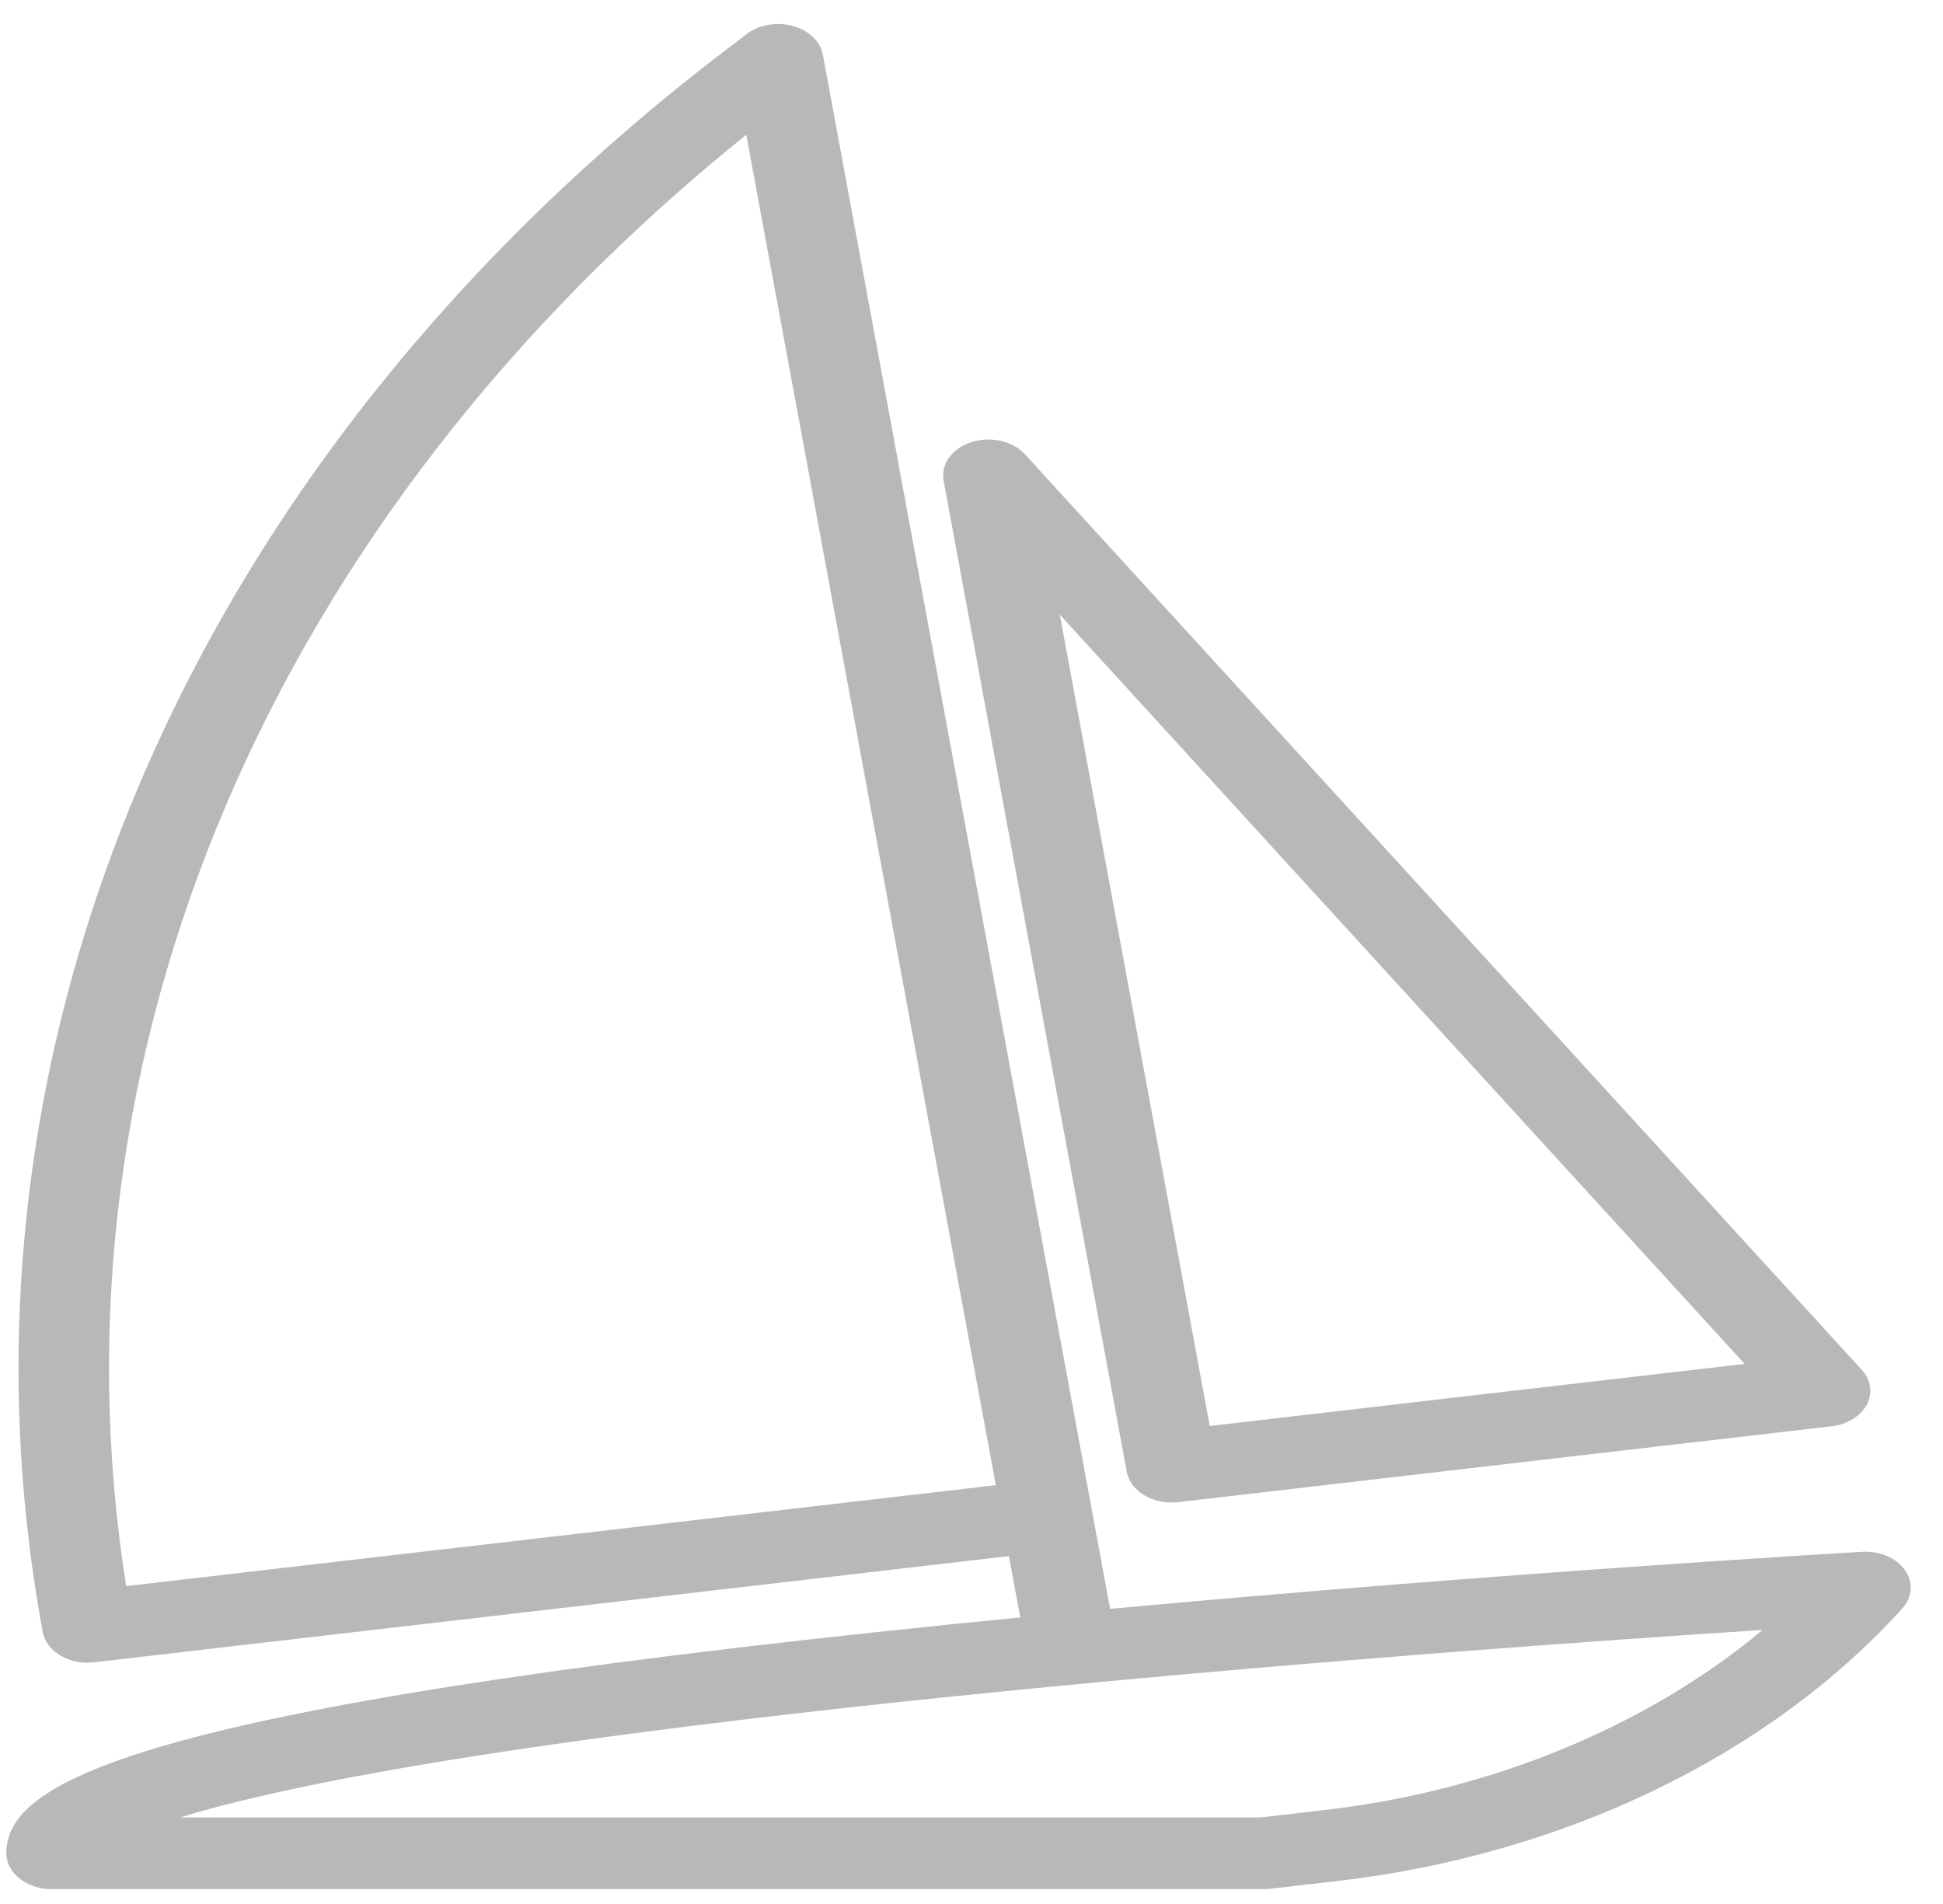 <svg width="50" height="49" viewBox="0 0 50 49" fill="none" xmlns="http://www.w3.org/2000/svg">
<path d="M28.996 37.879C29.041 38.121 29.205 38.339 29.453 38.485C29.655 38.604 29.899 38.668 30.148 38.668C30.204 38.668 30.26 38.664 30.317 38.658L47.134 36.705C47.537 36.659 47.88 36.448 48.038 36.151C48.196 35.854 48.147 35.512 47.908 35.251L26.376 11.692C26.062 11.348 25.492 11.219 24.995 11.379C24.499 11.539 24.204 11.947 24.282 12.367L28.996 37.879ZM44.895 35.1L31.131 36.698L27.273 15.818L44.895 35.1Z" fill="#B8B8B8"/>
<path d="M49.021 40.406C48.801 40.093 48.372 39.91 47.922 39.936C47.818 39.942 38.67 40.471 28.567 41.405L27.069 33.298H27.069L21.175 1.406C21.112 1.064 20.813 0.779 20.4 0.667C19.988 0.555 19.531 0.636 19.216 0.875L18.653 1.305C4.894 11.807 -1.668 27.02 1.1 42.001C1.185 42.459 1.682 42.79 2.25 42.79C2.307 42.79 2.363 42.786 2.421 42.78L25.963 40.047L26.255 41.625C25.676 41.682 25.097 41.739 24.518 41.798C3.113 43.979 0.163 45.921 0.163 47.694C0.163 48.204 0.684 48.617 1.327 48.617H32.52C32.576 48.617 32.632 48.614 32.687 48.608L34.402 48.41C40.223 47.741 45.526 45.184 48.952 41.394C49.215 41.103 49.242 40.718 49.021 40.406ZM3.247 40.819C1.076 27.116 6.984 13.301 19.204 3.468L25.626 38.221L3.247 40.819ZM34.068 46.584L32.436 46.772H4.633C5.736 46.433 7.399 46.026 9.9 45.58C13.821 44.88 19.134 44.194 25.694 43.54C33.563 42.756 41.37 42.206 45.36 41.947C42.377 44.431 38.382 46.088 34.068 46.584Z" fill="#B8B8B8"/>
</svg>
